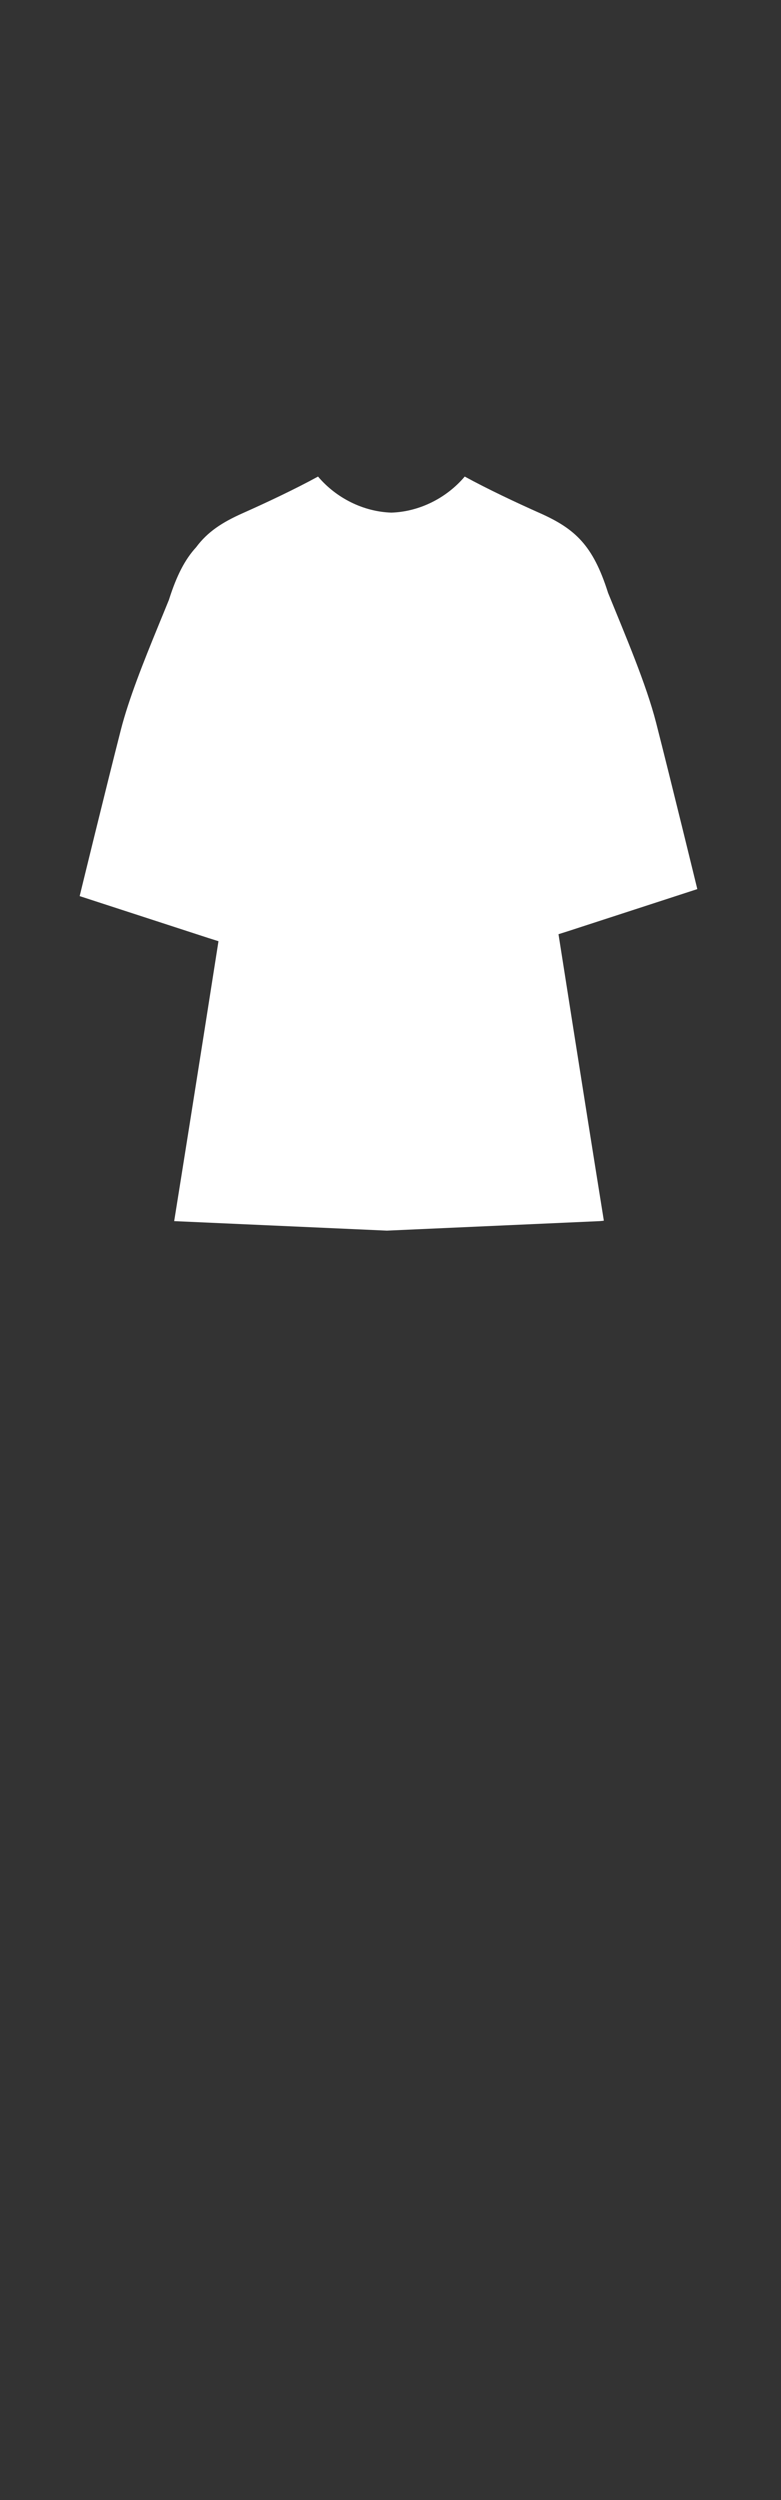 <svg width="1000" height="3200" viewBox="0 0 1000 3200" fill="none" xmlns="http://www.w3.org/2000/svg">
<rect x="0" y="0" width="1000" height="3200" fill="#333333" stroke="none"/>
<path d="M771.83 1554.06L773.14 1562.31C773.13 1562.59 771.97 1562.71 767.71 1563.04L498.04 1575.09L495.36 1575.22L492.68 1575.09L223.02 1563.04C247.61 1410.01 279.75 1204.76 279.75 1204.76L266.67 1200.62L102 1147.02C102 1147.02 135.57 1009.18 154.73 934.25C164.82 894.75 183.74 847.39 202.39 801.82C202.71 801.02 203.04 800.22 203.37 799.42C204.05 797.76 204.73 796.1 205.4 794.44C206.39 792.02 207.37 789.63 208.34 787.3C208.55 786.79 208.76 786.28 208.97 785.77C211.43 779.72 213.89 773.72 216.3 767.8C216.3 767.78 216.62 766.81 216.62 766.79C226.32 736.37 236.96 715.92 251.1 700.52C265.81 680.72 284.45 668.61 310.78 656.88C341.17 643.35 378.01 625.99 407.2 610C430.76 637.84 465.62 655.02 501.12 656.16C536.62 655.03 571.48 637.84 595.05 610C624.24 625.99 661.08 643.35 691.47 656.88C736.73 677.03 759.26 698.37 778.23 757.81C778.23 757.84 778.54 758.8 778.54 758.82C800.99 814.01 827.47 875.8 840.12 925.28C859.27 1000.21 892.84 1138.05 892.84 1138.05L728.17 1191.64L715.1 1195.78C715.1 1195.78 747.24 1401.03 771.83 1554.06Z" fill="white"/>
</svg>
